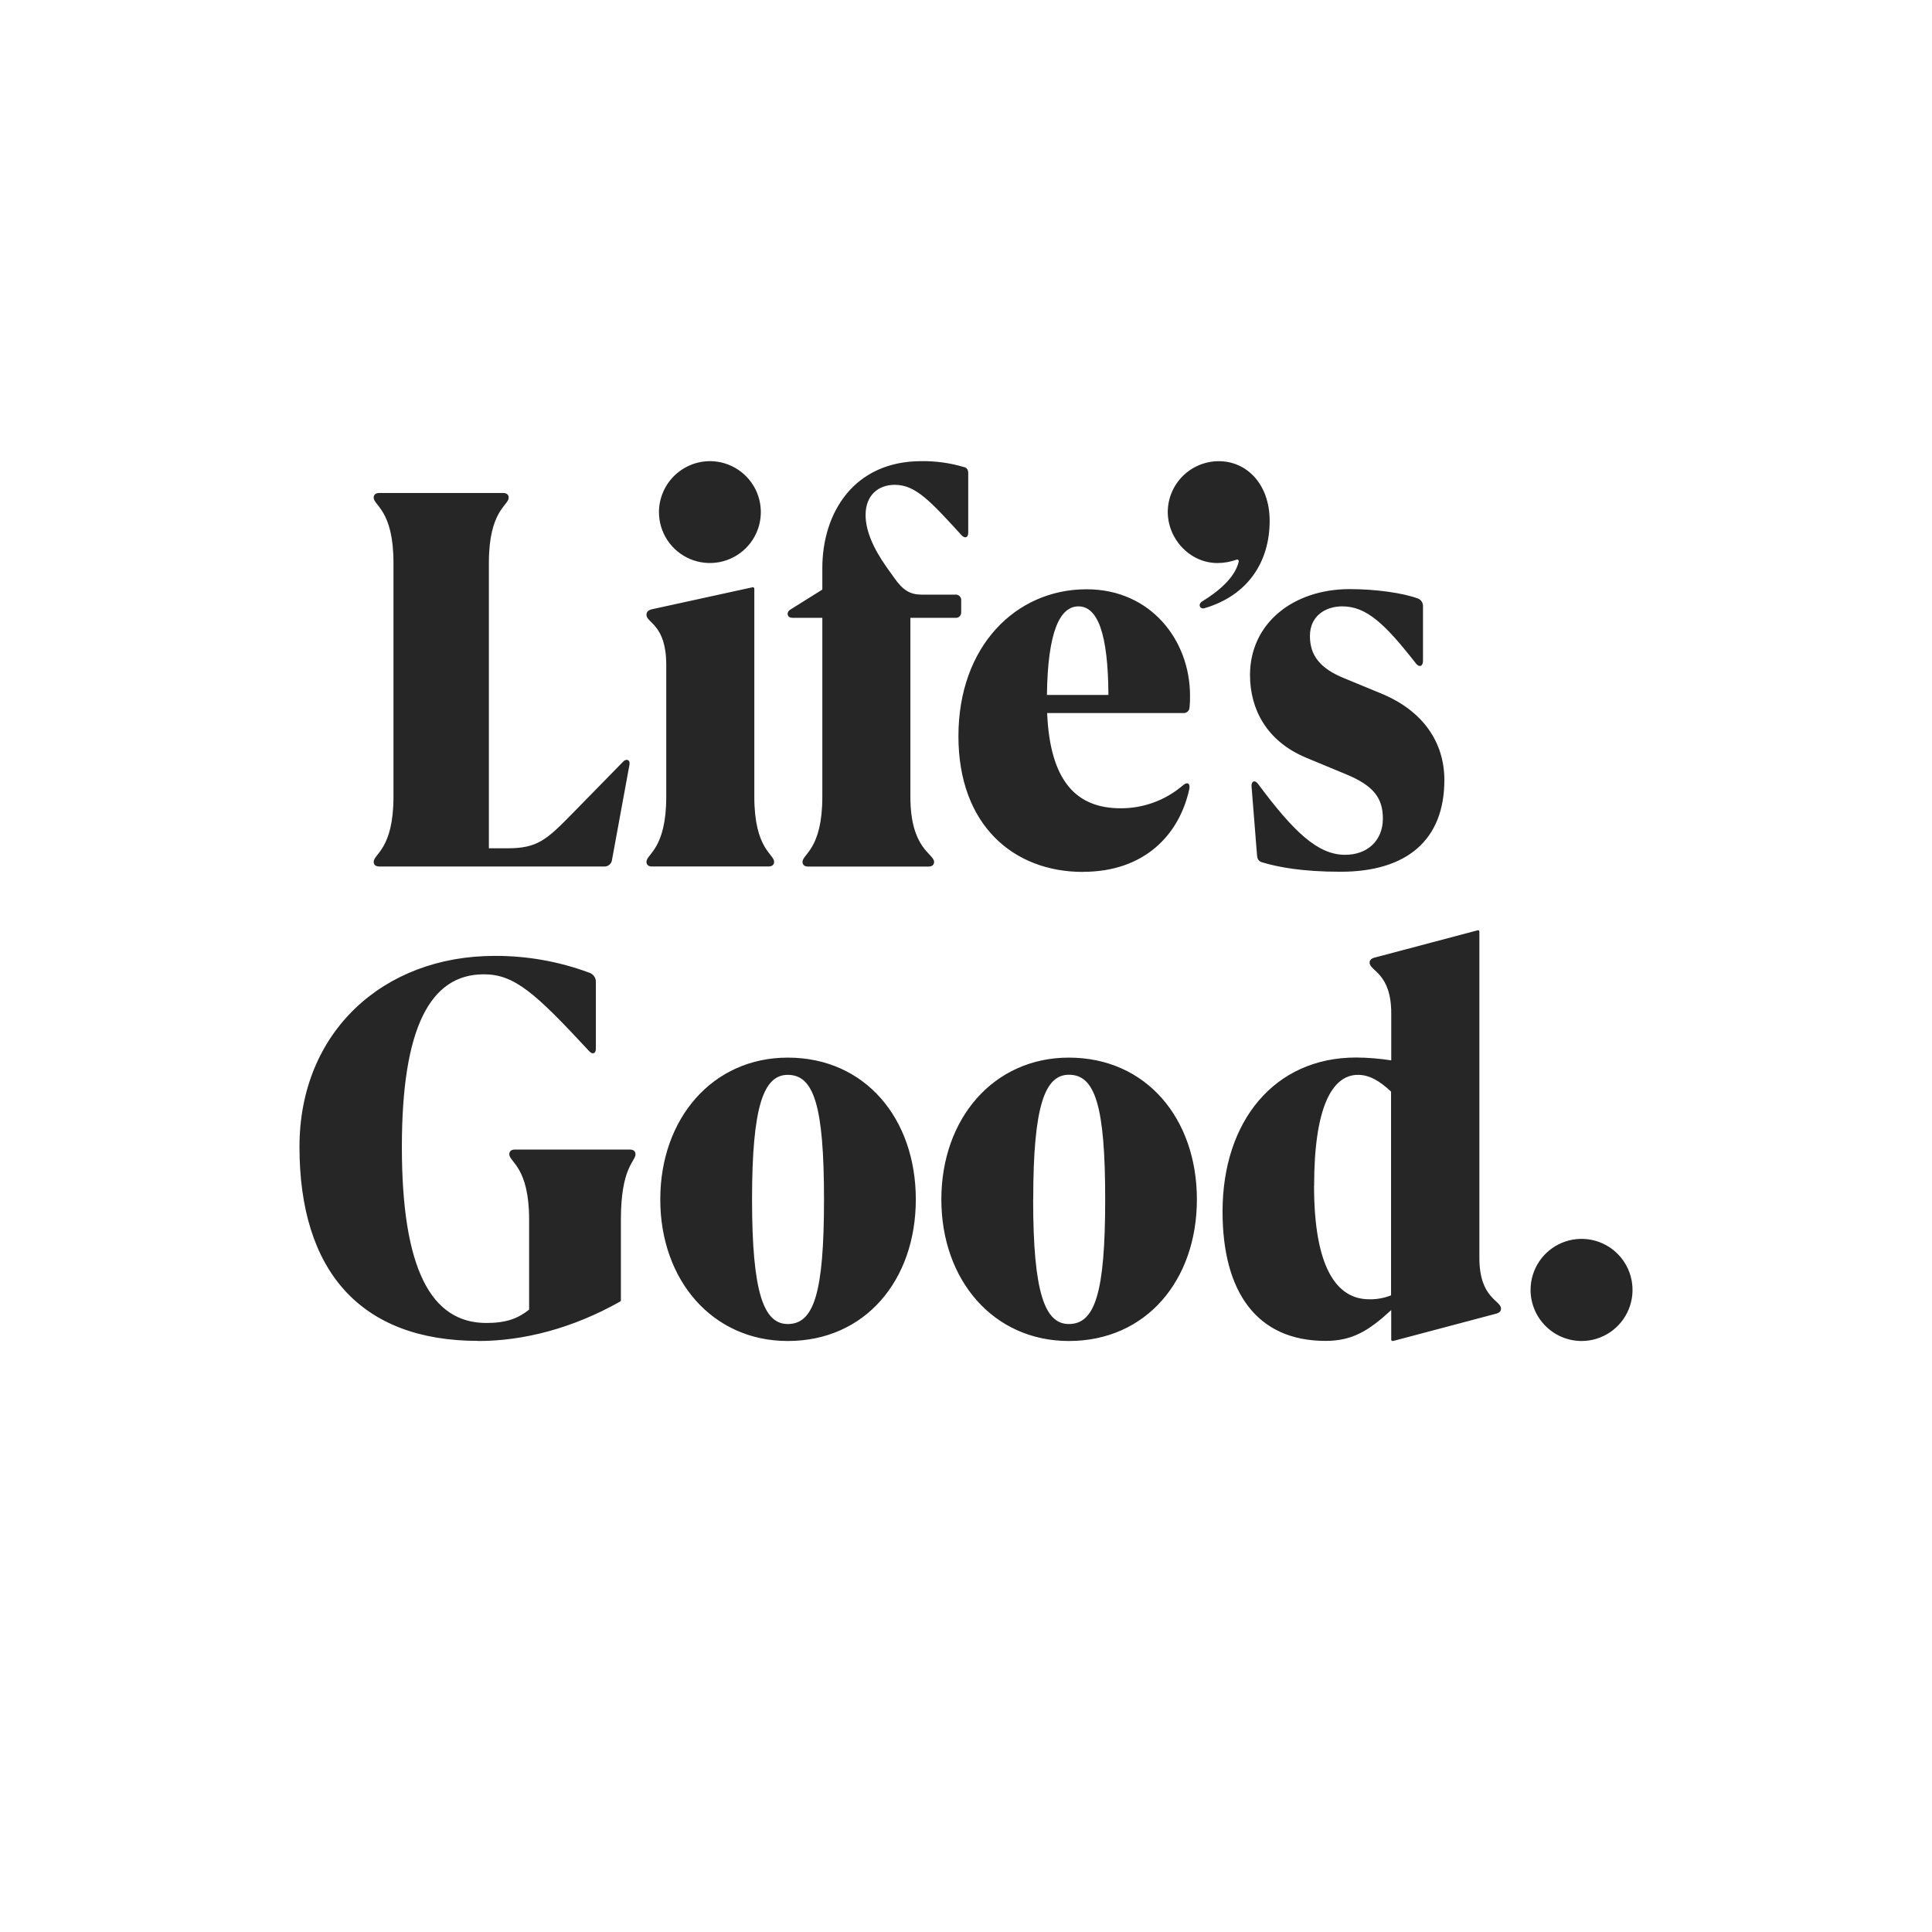 <svg width="729" height="729" viewBox="0 0 729 729" fill="none" xmlns="http://www.w3.org/2000/svg">
<path d="M596.81 506C600.611 505.99 604.324 504.853 607.48 502.732C610.636 500.611 613.095 497.601 614.545 494.082C615.995 490.563 616.372 486.692 615.628 482.959C614.884 479.225 613.053 475.796 610.365 473.104C607.678 470.412 604.254 468.578 600.527 467.833C596.799 467.088 592.935 467.465 589.422 468.918C585.909 470.37 582.903 472.833 580.786 475.994C578.668 479.156 577.533 482.875 577.524 486.682C577.526 491.805 579.558 496.717 583.175 500.34C586.791 503.962 591.695 505.998 596.81 506ZM495.861 447.357C495.861 417.595 502.746 405.573 512.389 405.573C516.723 405.573 520.561 407.84 524.886 411.885V488.772C522.256 489.811 519.445 490.315 516.619 490.254C504.521 490.254 495.829 478.625 495.829 447.381M525.646 506L564.314 495.748C565.594 495.452 566.377 494.859 566.377 493.778C566.377 490.622 558.213 489.934 558.213 474.66V351.528C558.219 351.443 558.202 351.359 558.166 351.283C558.13 351.206 558.074 351.14 558.006 351.092C557.937 351.043 557.856 351.012 557.772 351.003C557.688 350.994 557.604 351.006 557.526 351.039L518.858 361.283C517.578 361.579 516.795 362.172 516.795 363.253C516.795 366.409 524.958 367.097 524.958 382.371V400.111C520.564 399.425 516.125 399.063 511.677 399.03C480.885 399.03 461.303 423.057 461.303 457.176C461.303 487.427 474.192 505.96 500.163 505.96C510.198 505.96 516.403 502.212 524.95 494.331V505.463C524.946 505.548 524.963 505.632 524.999 505.708C525.035 505.785 525.09 505.85 525.159 505.9C525.227 505.949 525.307 505.981 525.391 505.991C525.475 506.002 525.56 505.991 525.638 505.96M389.867 452.539C389.867 417.163 394.289 405.533 403.34 405.533C413.183 405.533 417.021 417.163 417.021 452.539C417.021 487.915 413.151 499.593 403.308 499.593C394.257 499.593 389.835 487.859 389.835 452.579M403.308 506C432.533 506 451.62 483.038 451.62 452.579C451.62 422.12 432.533 399.07 403.308 399.07C374.875 399.07 355.197 422.128 355.197 452.579C355.197 483.03 374.875 506 403.308 506ZM283.769 452.579C283.769 417.203 288.199 405.573 297.25 405.573C307.085 405.573 310.923 417.203 310.923 452.579C310.923 487.955 307.085 499.593 297.25 499.593C288.199 499.593 283.769 487.859 283.769 452.579ZM297.25 506C326.467 506 345.562 483.038 345.562 452.579C345.562 422.12 326.467 399.07 297.25 399.07C268.817 399.07 249.139 422.128 249.139 452.579C249.139 483.03 268.817 506 297.25 506ZM180.462 506C197.485 506 215.98 501.267 233.986 491.119C234.088 491.06 234.171 490.973 234.223 490.867C234.276 490.762 234.296 490.643 234.282 490.526V460.172C234.282 440.365 239.792 438.291 239.792 435.536C239.792 434.55 239.2 433.758 237.625 433.758H194.335C192.735 433.758 192.176 434.558 192.176 435.536C192.176 438.491 199.652 440.341 199.652 460.172V494.17C195.422 497.518 190.992 499.2 183.516 499.2C162.727 499.2 151.636 478.993 151.636 432.772C151.636 387.737 162.359 367.634 182.533 367.634C194.143 367.634 201.915 374.626 222.376 396.707C223.56 397.989 224.839 397.588 224.839 395.722V370.75C224.902 369.926 224.683 369.106 224.218 368.425C223.752 367.744 223.069 367.241 222.28 367.001C210.851 362.76 198.751 360.622 186.563 360.69C144.648 360.69 113 389.371 113 432.732C113 479.346 135.828 505.96 180.494 505.96" fill="#262626"/>
<path d="M505.852 328.936C530.619 328.936 545 317.138 545 294.331C545 280.08 536.939 268.186 521.208 261.7L507.154 255.9C498.006 252.17 494.275 247.249 494.275 239.98C494.275 232.311 500.267 228.796 506.459 228.796C515.607 228.796 522.582 235.378 534.286 250.364C535.564 251.962 536.939 251.443 536.939 249.278V228.772C536.959 228.188 536.812 227.609 536.517 227.105C536.221 226.6 535.789 226.189 535.269 225.92C529.269 223.66 518.747 222.286 509.311 222.286C487.98 222.286 471.665 235.163 471.665 254.726C471.665 267.595 477.953 279.689 492.797 285.88L507.937 292.174C518.164 296.4 521.799 301.017 521.799 308.878C521.799 317.138 515.998 322.546 507.546 322.546C497.223 322.546 488.179 313.894 474.709 295.809C473.527 294.14 472.057 294.731 472.249 296.792L474.318 322.737C474.414 324.119 474.909 324.998 476.283 325.397C482.179 327.163 491.223 328.936 505.844 328.936M454.6 229.459C470.818 224.666 479.079 212.061 479.079 196.532C479.079 182.672 470.427 174.021 459.905 174.021C454.826 174.015 449.95 176.015 446.339 179.586C442.728 183.158 440.675 188.011 440.626 193.089C440.626 203.514 449.079 212.452 459.402 212.452C461.853 212.437 464.284 212.008 466.592 211.182C467.079 210.983 467.479 211.374 467.391 211.981C465.921 218.172 459.402 223.38 453.633 226.919C451.86 228.005 452.746 230.066 454.616 229.475M395.039 262.227C395.335 238.262 399.952 228.804 406.935 228.804C414.126 228.804 418.12 238.925 418.24 262.227H395.039ZM408.621 328.968C431.918 328.968 444.997 314.909 448.736 297.814C449.223 295.553 448.041 294.866 446.339 296.336C439.805 301.957 431.461 305.029 422.842 304.987C406.232 304.987 396.205 294.866 395.119 269.041H446.443C446.729 269.07 447.019 269.043 447.295 268.96C447.571 268.877 447.828 268.741 448.051 268.558C448.274 268.375 448.458 268.15 448.594 267.896C448.729 267.641 448.813 267.363 448.84 267.076C449.001 265.539 449.065 263.995 449.031 262.45C449.031 241.681 434.291 222.35 410.003 222.35C383.271 222.35 361.643 243.878 361.643 277.788C361.643 311.338 382.416 329 408.629 329M298.783 233.118H310.287V300.65C310.287 320.405 302.809 322.274 302.809 325.222C302.809 326.204 303.401 326.987 304.974 326.987H350.298C351.896 326.987 352.455 326.188 352.455 325.222C352.455 322.074 343.515 320.429 343.515 300.65V233.118H360.421C360.718 233.159 361.021 233.132 361.307 233.04C361.593 232.947 361.854 232.791 362.071 232.584C362.289 232.377 362.456 232.123 362.562 231.842C362.668 231.561 362.709 231.26 362.682 230.961V226.631C362.719 226.326 362.687 226.015 362.586 225.724C362.486 225.433 362.321 225.168 362.103 224.95C361.885 224.732 361.62 224.567 361.329 224.466C361.037 224.366 360.727 224.333 360.421 224.371H347.838C343.411 224.371 340.759 222.773 337.451 218.084L334.599 214.09C329.286 206.621 326.61 199.935 326.61 194.335C326.61 186.866 331.403 182.936 337.619 182.936C345.489 182.936 351.089 189.127 362.786 201.908C364.064 203.378 365.342 202.787 365.342 201.109V178.503C365.342 177.224 364.751 176.442 363.744 176.242C358.52 174.683 353.089 173.929 347.638 174.005C322.375 174.005 310.287 193.273 310.287 214.41V222.47L298.191 230.034C296.594 231.017 297.009 233.078 298.783 233.078M248.641 193.177C248.632 196.978 249.75 200.697 251.854 203.863C253.958 207.029 256.954 209.5 260.463 210.963C263.972 212.426 267.836 212.817 271.567 212.084C275.297 211.352 278.727 209.53 281.422 206.849C284.117 204.168 285.956 200.748 286.707 197.021C287.458 193.295 287.087 189.43 285.641 185.914C284.195 182.399 281.739 179.391 278.583 177.271C275.427 175.151 271.713 174.015 267.912 174.005C262.819 174.011 257.936 176.03 254.326 179.622C250.716 183.213 248.673 188.085 248.641 193.177ZM246.093 326.947H289.93C291.528 326.947 292.096 326.148 292.096 325.182C292.096 322.234 284.625 320.389 284.625 300.61V222.19C284.635 222.101 284.622 222.012 284.59 221.929C284.557 221.846 284.504 221.773 284.437 221.714C284.369 221.656 284.289 221.615 284.202 221.595C284.115 221.575 284.025 221.576 283.938 221.599L246.188 229.851C244.71 230.146 243.927 230.833 243.927 232.015C243.927 235.067 251.398 235.65 251.398 250.892V300.626C251.398 320.381 243.927 322.25 243.927 325.198C243.927 326.18 244.519 326.963 246.093 326.963M143.165 326.963H227.805C228.186 326.999 228.571 326.959 228.937 326.845C229.303 326.73 229.642 326.544 229.935 326.297C230.228 326.05 230.469 325.748 230.644 325.406C230.819 325.065 230.924 324.693 230.953 324.311L237.536 288.436C237.832 286.766 236.353 286.04 235.075 287.453L216.124 306.817C206.289 316.842 202.846 320.085 191.541 320.085H184.47V212.349C184.47 192.594 191.94 190.725 191.94 187.777C191.94 186.794 191.349 186.012 189.775 186.012H143.165C141.567 186.012 141 186.81 141 187.777C141 190.725 148.47 192.57 148.47 212.349V300.618C148.47 320.373 141 322.242 141 325.19C141 326.172 141.591 326.955 143.165 326.955" fill="#262626"/>
</svg>
